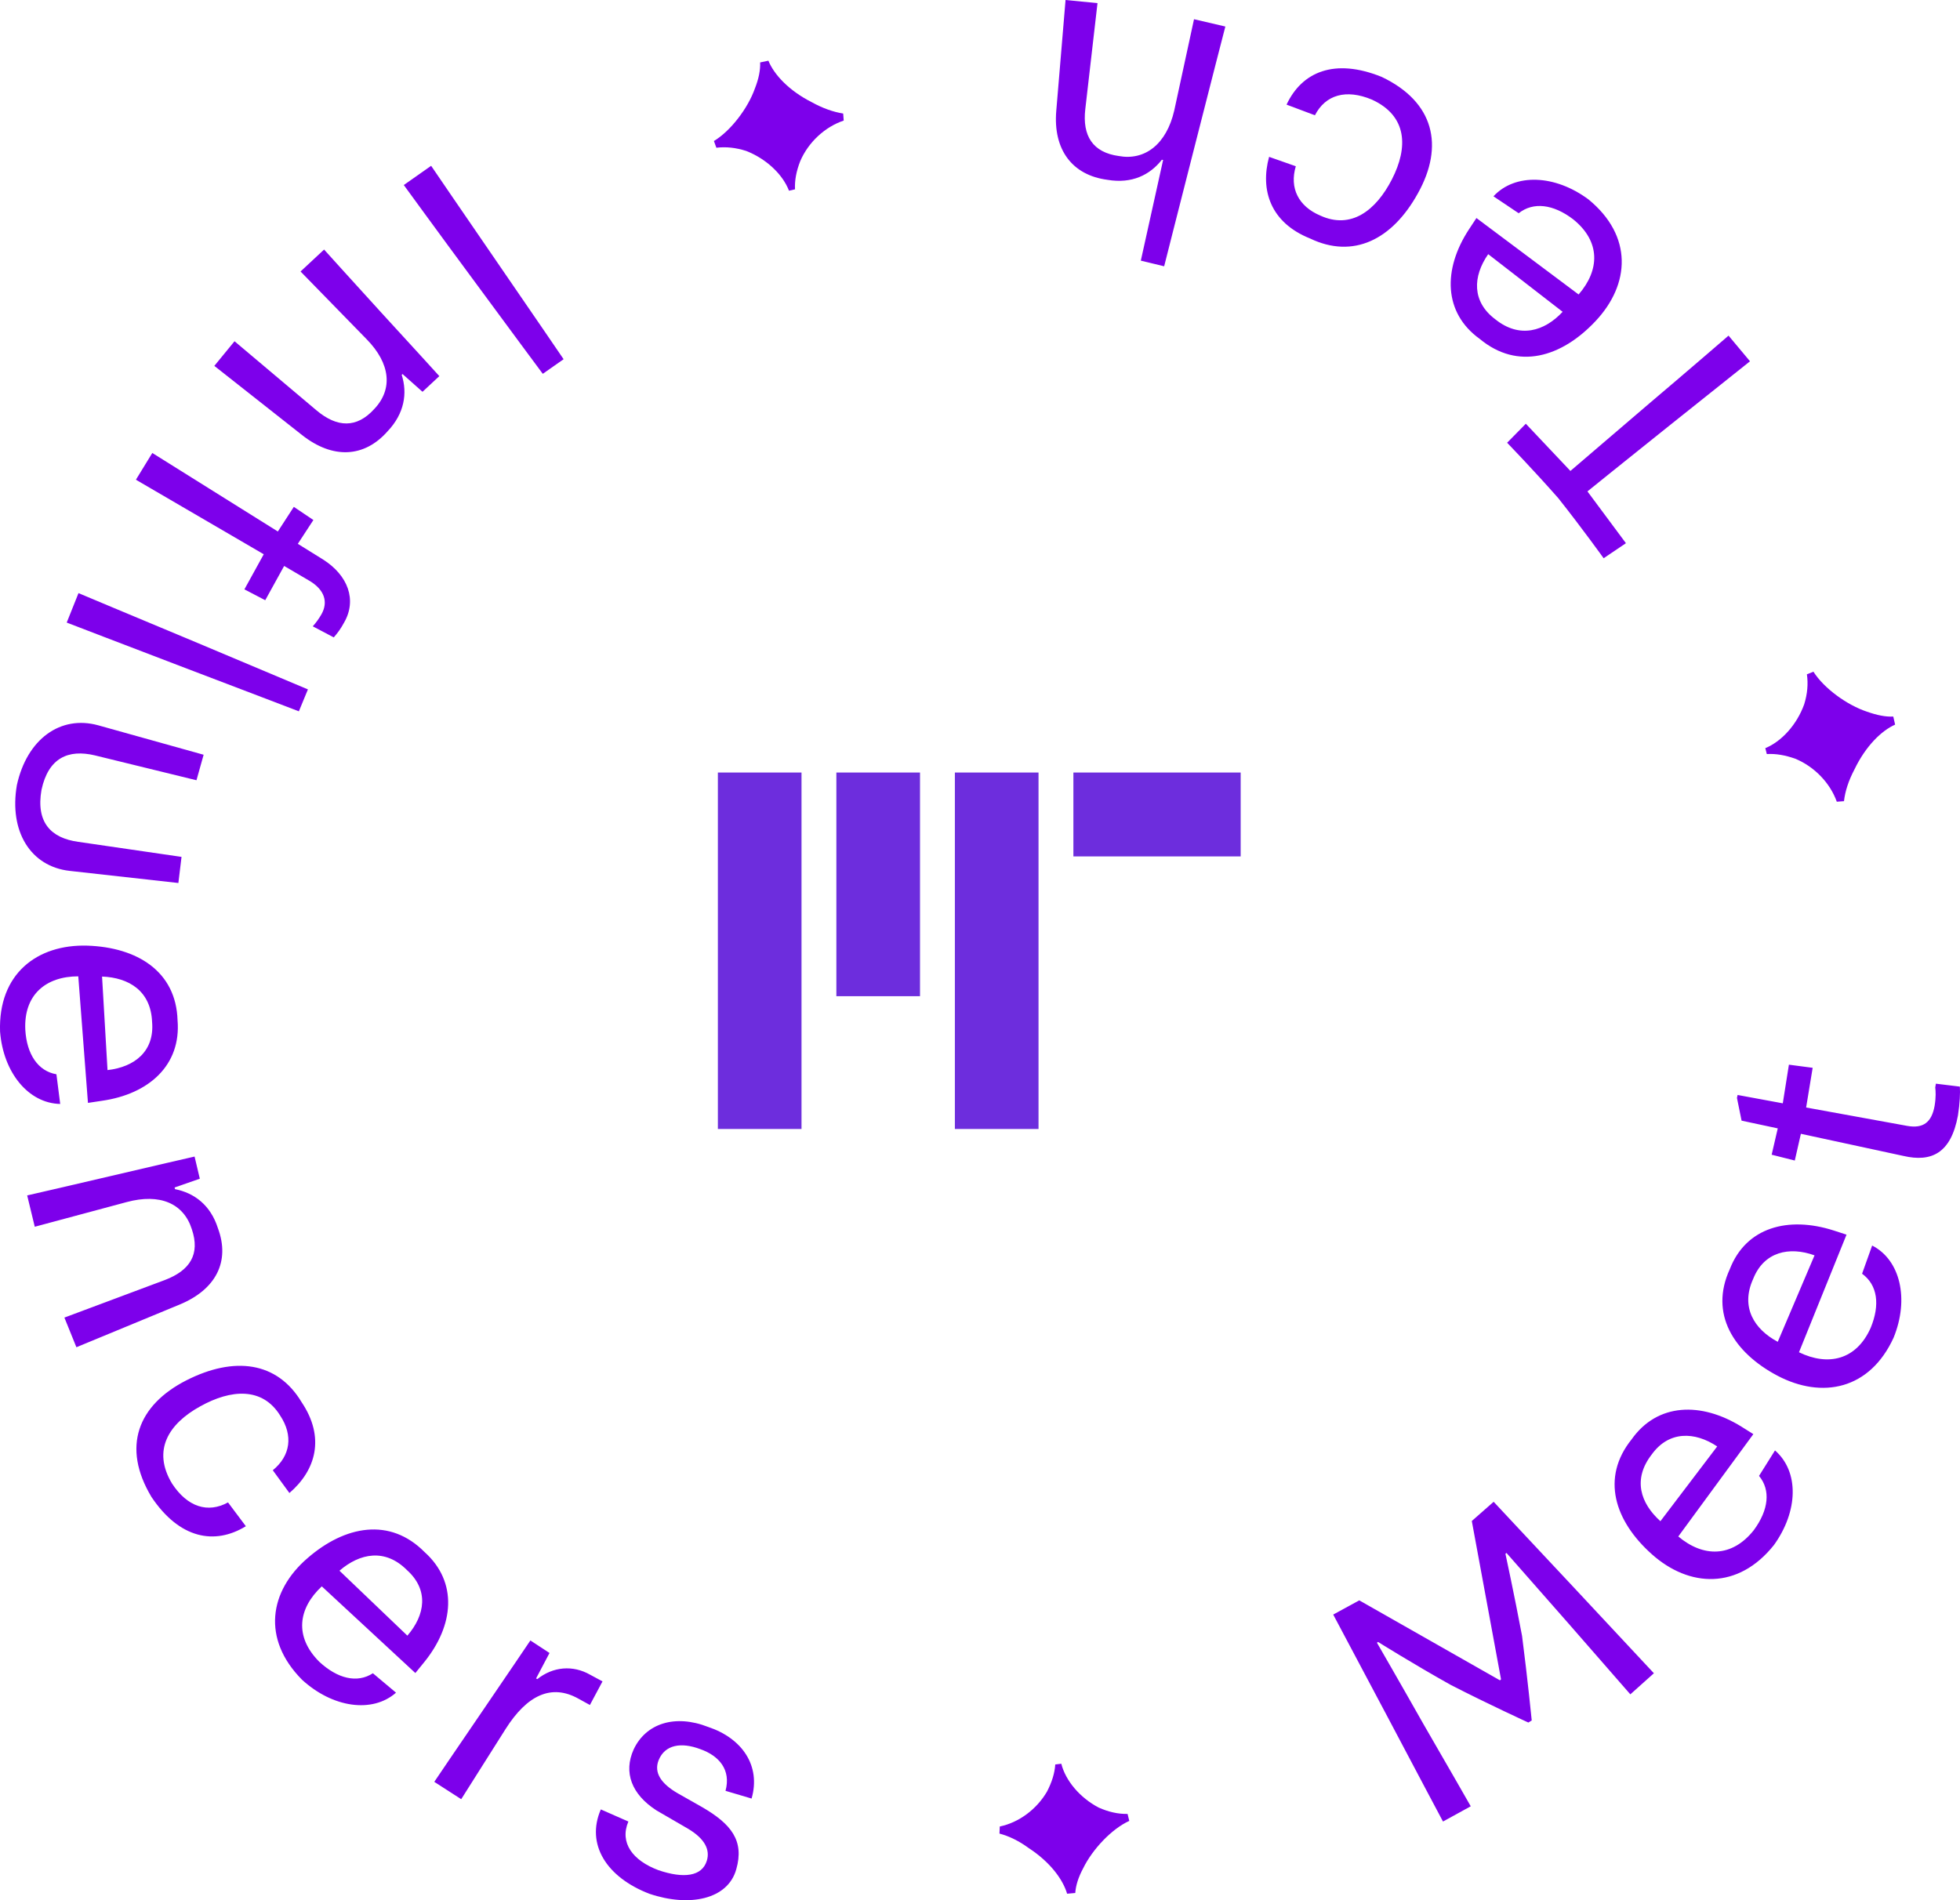 <svg width="99" height="96" viewBox="0 0 99 96" fill="none" xmlns="http://www.w3.org/2000/svg">
<path d="M36.26 39.029H40.485V57.038H36.26V39.029Z" fill="#6D2DDD"/>
<path d="M42.245 39.029H46.47V50.329H42.245V39.029Z" fill="#6D2DDD"/>
<path d="M48.231 39.029H52.456V57.038H48.231V39.029Z" fill="#6D2DDD"/>
<path d="M54.217 43.267V39.029L62.667 39.029V43.267H54.217Z" fill="#6D2DDD"/>
<path d="M38.395 3.154L38.812 3.067C39.094 3.764 39.847 4.58 41.001 5.163C41.559 5.471 42.085 5.655 42.589 5.736L42.616 6.092C41.678 6.405 40.833 7.178 40.421 8.139C40.226 8.636 40.134 9.101 40.156 9.565L39.852 9.635C39.533 8.803 38.698 8.02 37.691 7.626C37.17 7.459 36.672 7.405 36.184 7.464L36.06 7.124C36.905 6.616 37.777 5.471 38.129 4.472C38.325 3.975 38.411 3.537 38.395 3.154Z" fill="#7D00EB"/>
<path d="M21.777 8.377L20.396 9.348C20.396 9.348 22.138 11.743 23.901 14.128C25.653 16.512 27.416 18.886 27.416 18.886L28.468 18.148C28.468 18.148 26.8 15.7 25.122 13.263C23.444 10.825 21.777 8.377 21.777 8.377ZM16.37 12.608L15.181 13.716L18.516 17.135C19.727 18.369 19.854 19.667 18.898 20.669C18.017 21.64 17.029 21.608 15.988 20.733L11.846 17.24L10.826 18.485L15.255 21.978C16.806 23.202 18.399 23.128 19.578 21.788C20.428 20.891 20.587 19.867 20.29 18.939L20.332 18.897L21.341 19.794L22.191 19.002C22.191 19.002 20.736 17.399 19.27 15.805C17.826 14.223 16.37 12.608 16.37 12.608ZM7.693 22.885L6.865 24.236L13.322 28.002L12.345 29.775L13.397 30.324L14.352 28.593L15.648 29.353C16.381 29.796 16.594 30.408 16.233 31.041C16.105 31.263 15.946 31.484 15.797 31.642L16.859 32.202C17.04 31.991 17.199 31.79 17.38 31.453C18.038 30.313 17.581 29.068 16.317 28.266L15.043 27.475L15.829 26.272L14.841 25.607L14.034 26.852L7.693 22.885ZM3.965 29.965L3.37 31.453C3.37 31.453 6.302 32.581 9.233 33.7C12.175 34.818 15.096 35.937 15.096 35.937L15.553 34.829C15.553 34.829 12.653 33.605 9.764 32.392C6.875 31.189 3.965 29.965 3.965 29.965ZM9.169 43.291L3.954 42.531C2.574 42.341 1.809 41.55 2.096 39.904C2.446 38.279 3.455 37.846 4.793 38.163L9.924 39.419L10.285 38.131L4.963 36.644C3.052 36.116 1.363 37.34 0.853 39.661C0.449 42.004 1.543 43.776 3.519 43.998L9.01 44.61L9.169 43.291ZM0.003 52.111C0.163 54.19 1.437 55.741 3.041 55.773L2.85 54.274C1.926 54.116 1.352 53.272 1.278 52.027C1.193 50.254 2.319 49.326 3.954 49.326L4.443 55.72L5.144 55.614C7.523 55.277 9.159 53.81 8.968 51.542C8.893 49.073 6.928 47.859 4.411 47.775C1.873 47.701 -0.092 49.199 0.003 52.111ZM5.155 49.337C6.514 49.389 7.619 50.065 7.682 51.626C7.81 53.103 6.812 53.905 5.431 54.063L5.155 49.337ZM1.373 60.394L1.756 61.977L6.397 60.731C8.075 60.278 9.276 60.795 9.69 62.103C10.115 63.359 9.605 64.182 8.33 64.667L3.253 66.566L3.859 68.064L9.063 65.912C10.911 65.152 11.633 63.728 11.007 62.05C10.635 60.879 9.807 60.267 8.84 60.077L8.819 59.993L10.093 59.55L9.828 58.431C9.828 58.431 7.704 58.917 5.601 59.413C3.487 59.909 1.373 60.394 1.373 60.394ZM7.651 75.629C9.074 77.75 10.848 78.067 12.419 77.107L11.517 75.904C10.497 76.463 9.467 76.136 8.691 74.954C7.672 73.266 8.522 71.926 10.115 71.05C11.665 70.185 13.258 70.069 14.151 71.515C14.82 72.528 14.671 73.551 13.779 74.279L14.618 75.429C15.956 74.279 16.434 72.623 15.234 70.839C14.002 68.782 11.825 68.508 9.403 69.742C6.971 70.987 6.132 73.097 7.651 75.629ZM15.255 84.862C16.795 86.275 18.803 86.571 20.003 85.516L18.835 84.535C18.038 85.052 17.05 84.809 16.126 83.954C14.862 82.688 15.053 81.264 16.254 80.145L20.98 84.524L21.426 83.975C22.934 82.118 23.136 79.934 21.448 78.415C19.695 76.642 17.422 77.075 15.531 78.721C13.609 80.377 13.205 82.794 15.255 84.862ZM17.146 79.354C18.176 78.468 19.451 78.215 20.555 79.322C21.671 80.325 21.479 81.591 20.576 82.635L17.146 79.354ZM21.936 90.021L23.296 90.897L25.537 87.352C26.62 85.642 27.852 85.052 29.222 85.822L29.796 86.138L30.433 84.946L29.806 84.608C28.935 84.112 27.937 84.197 27.14 84.83L27.077 84.798L27.756 83.511L26.79 82.878C26.79 82.878 25.579 84.672 24.368 86.444C23.147 88.227 21.936 90.021 21.936 90.021ZM32.801 95.676C34.83 96.362 36.763 95.961 37.188 94.442C37.602 92.996 36.944 92.152 35.446 91.287L34.235 90.601C33.396 90.116 33.014 89.557 33.269 88.924C33.587 88.143 34.405 88.006 35.361 88.365C36.328 88.702 36.933 89.42 36.646 90.475L37.963 90.865C38.441 89.209 37.485 87.816 35.765 87.246C34.097 86.592 32.621 87.067 32.005 88.386C31.484 89.546 31.899 90.654 33.163 91.467L34.745 92.385C35.616 92.901 35.871 93.461 35.701 94.009C35.457 94.801 34.533 94.917 33.258 94.484C31.962 93.999 31.283 93.102 31.739 92.026L30.348 91.414C29.583 93.176 30.635 94.843 32.801 95.676ZM72.886 92.026L74.288 91.256C74.288 91.256 73.109 89.188 71.909 87.12C70.74 85.052 69.551 82.994 69.551 82.994L69.604 82.952C69.604 82.952 71.409 84.081 73.279 85.125C75.212 86.117 77.198 87.025 77.198 87.025L77.368 86.919C77.368 86.919 77.155 84.767 76.879 82.646C76.486 80.557 76.04 78.499 76.04 78.499L76.093 78.457C76.093 78.457 77.655 80.24 79.227 82.023C80.788 83.807 82.349 85.6 82.349 85.6L83.539 84.535C83.539 84.535 81.51 82.361 79.492 80.198C77.463 78.035 75.445 75.872 75.445 75.872L74.341 76.843L75.817 84.841L75.764 84.893L68.658 80.852L67.341 81.57C67.341 81.57 68.733 84.186 70.114 86.793C71.494 89.409 72.886 92.026 72.886 92.026ZM89.603 78.056C90.825 76.358 90.888 74.353 89.656 73.277L88.849 74.564C89.444 75.281 89.338 76.284 88.584 77.307C87.479 78.7 86.024 78.679 84.771 77.624L88.562 72.454L87.957 72.074C85.928 70.818 83.719 70.871 82.413 72.718C80.852 74.659 81.552 76.843 83.433 78.52C85.323 80.209 87.798 80.325 89.603 78.056ZM83.868 76.853C82.859 75.946 82.455 74.733 83.433 73.477C84.293 72.285 85.599 72.317 86.736 73.076L83.868 76.853ZM95.647 67.579C96.443 65.627 95.987 63.654 94.563 62.926L94.054 64.35C94.84 64.92 94.967 65.923 94.489 67.083C93.767 68.708 92.344 69.035 90.867 68.318L93.268 62.377L92.62 62.166C90.315 61.428 88.191 62.008 87.373 64.118C86.332 66.376 87.564 68.328 89.773 69.499C92.036 70.692 94.447 70.206 95.647 67.579ZM89.795 67.79C88.605 67.157 87.904 66.039 88.552 64.614C89.094 63.243 90.368 62.958 91.653 63.422L89.795 67.79ZM98.897 56.353C98.992 55.741 99.014 55.213 98.993 54.897L97.782 54.749L97.75 54.939C97.771 55.129 97.792 55.414 97.718 55.867C97.569 56.701 97.144 57.028 96.326 56.88L91.228 55.952L91.558 53.947L90.358 53.789L90.049 55.741L87.766 55.319L87.734 55.467L87.968 56.617L89.795 57.007L89.487 58.337L90.655 58.632L90.963 57.281L96.146 58.4C97.559 58.727 98.546 58.263 98.897 56.353ZM88.393 18.253L87.309 16.956C87.309 16.956 85.323 18.675 83.316 20.374C81.319 22.083 79.322 23.793 79.322 23.793L77.07 21.408L76.125 22.368C76.125 22.368 77.453 23.74 78.706 25.164C79.896 26.662 81 28.203 81 28.203L82.126 27.443L80.182 24.826C80.182 24.826 82.232 23.17 84.293 21.524C86.353 19.878 88.393 18.253 88.393 18.253ZM80.236 10.076C78.547 8.821 76.529 8.736 75.435 9.918L76.709 10.773C77.442 10.192 78.451 10.308 79.46 11.079C80.852 12.197 80.809 13.642 79.736 14.877L74.575 11.015L74.192 11.596C72.875 13.611 72.907 15.805 74.744 17.124C76.667 18.718 78.876 18.053 80.597 16.217C82.338 14.36 82.487 11.923 80.236 10.076ZM78.929 15.753C78.005 16.744 76.752 17.114 75.53 16.133C74.341 15.246 74.383 13.97 75.169 12.841L78.929 15.753ZM69.784 3.883C67.405 2.923 65.759 3.63 64.984 5.286L66.417 5.824C66.948 4.79 67.989 4.484 69.296 5.033C71.091 5.856 71.133 7.449 70.305 9.063C69.498 10.635 68.244 11.606 66.683 10.889C65.589 10.424 65.122 9.506 65.451 8.399L64.102 7.924C63.645 9.601 64.166 11.247 66.173 12.049C68.35 13.094 70.326 12.113 71.622 9.76C72.949 7.375 72.45 5.149 69.784 3.883ZM61.893 1.34L60.31 0.971L59.312 5.581C58.919 7.291 57.825 8.124 56.508 7.882C55.202 7.702 54.66 6.869 54.819 5.508L55.435 0.158L53.821 0L53.353 5.592C53.184 7.565 54.161 8.852 55.934 9.084C57.166 9.295 58.08 8.842 58.685 8.072L58.749 8.082L57.623 13.168L58.802 13.453C58.802 13.453 59.567 10.424 60.342 7.396C61.107 4.379 61.893 1.34 61.893 1.34Z" fill="#7D00EB"/>
<path d="M54.312 95.636L53.9 95.673C53.687 94.952 53.046 94.077 51.968 93.372C51.466 93.004 50.969 92.763 50.483 92.635L50.499 92.277C51.455 92.08 52.363 91.412 52.886 90.51C53.126 90.045 53.27 89.602 53.302 89.143L53.607 89.106C53.82 89.96 54.546 90.825 55.497 91.322C55.988 91.54 56.479 91.653 56.954 91.642L57.04 91.994C56.143 92.4 55.176 93.441 54.717 94.376C54.466 94.846 54.338 95.257 54.312 95.636Z" fill="#7D00EB"/>
<path d="M95.63 36.201L95.722 36.609C95.035 36.914 94.239 37.688 93.67 38.87C93.378 39.425 93.199 39.959 93.14 40.476L92.777 40.503C92.441 39.561 91.651 38.733 90.677 38.33C90.162 38.151 89.707 38.069 89.242 38.096L89.166 37.797C89.994 37.459 90.763 36.604 91.131 35.58C91.294 35.052 91.337 34.551 91.267 34.066L91.597 33.935C92.127 34.774 93.297 35.624 94.304 35.956C94.813 36.136 95.257 36.223 95.63 36.201Z" fill="#7D00EB"/>
</svg>
